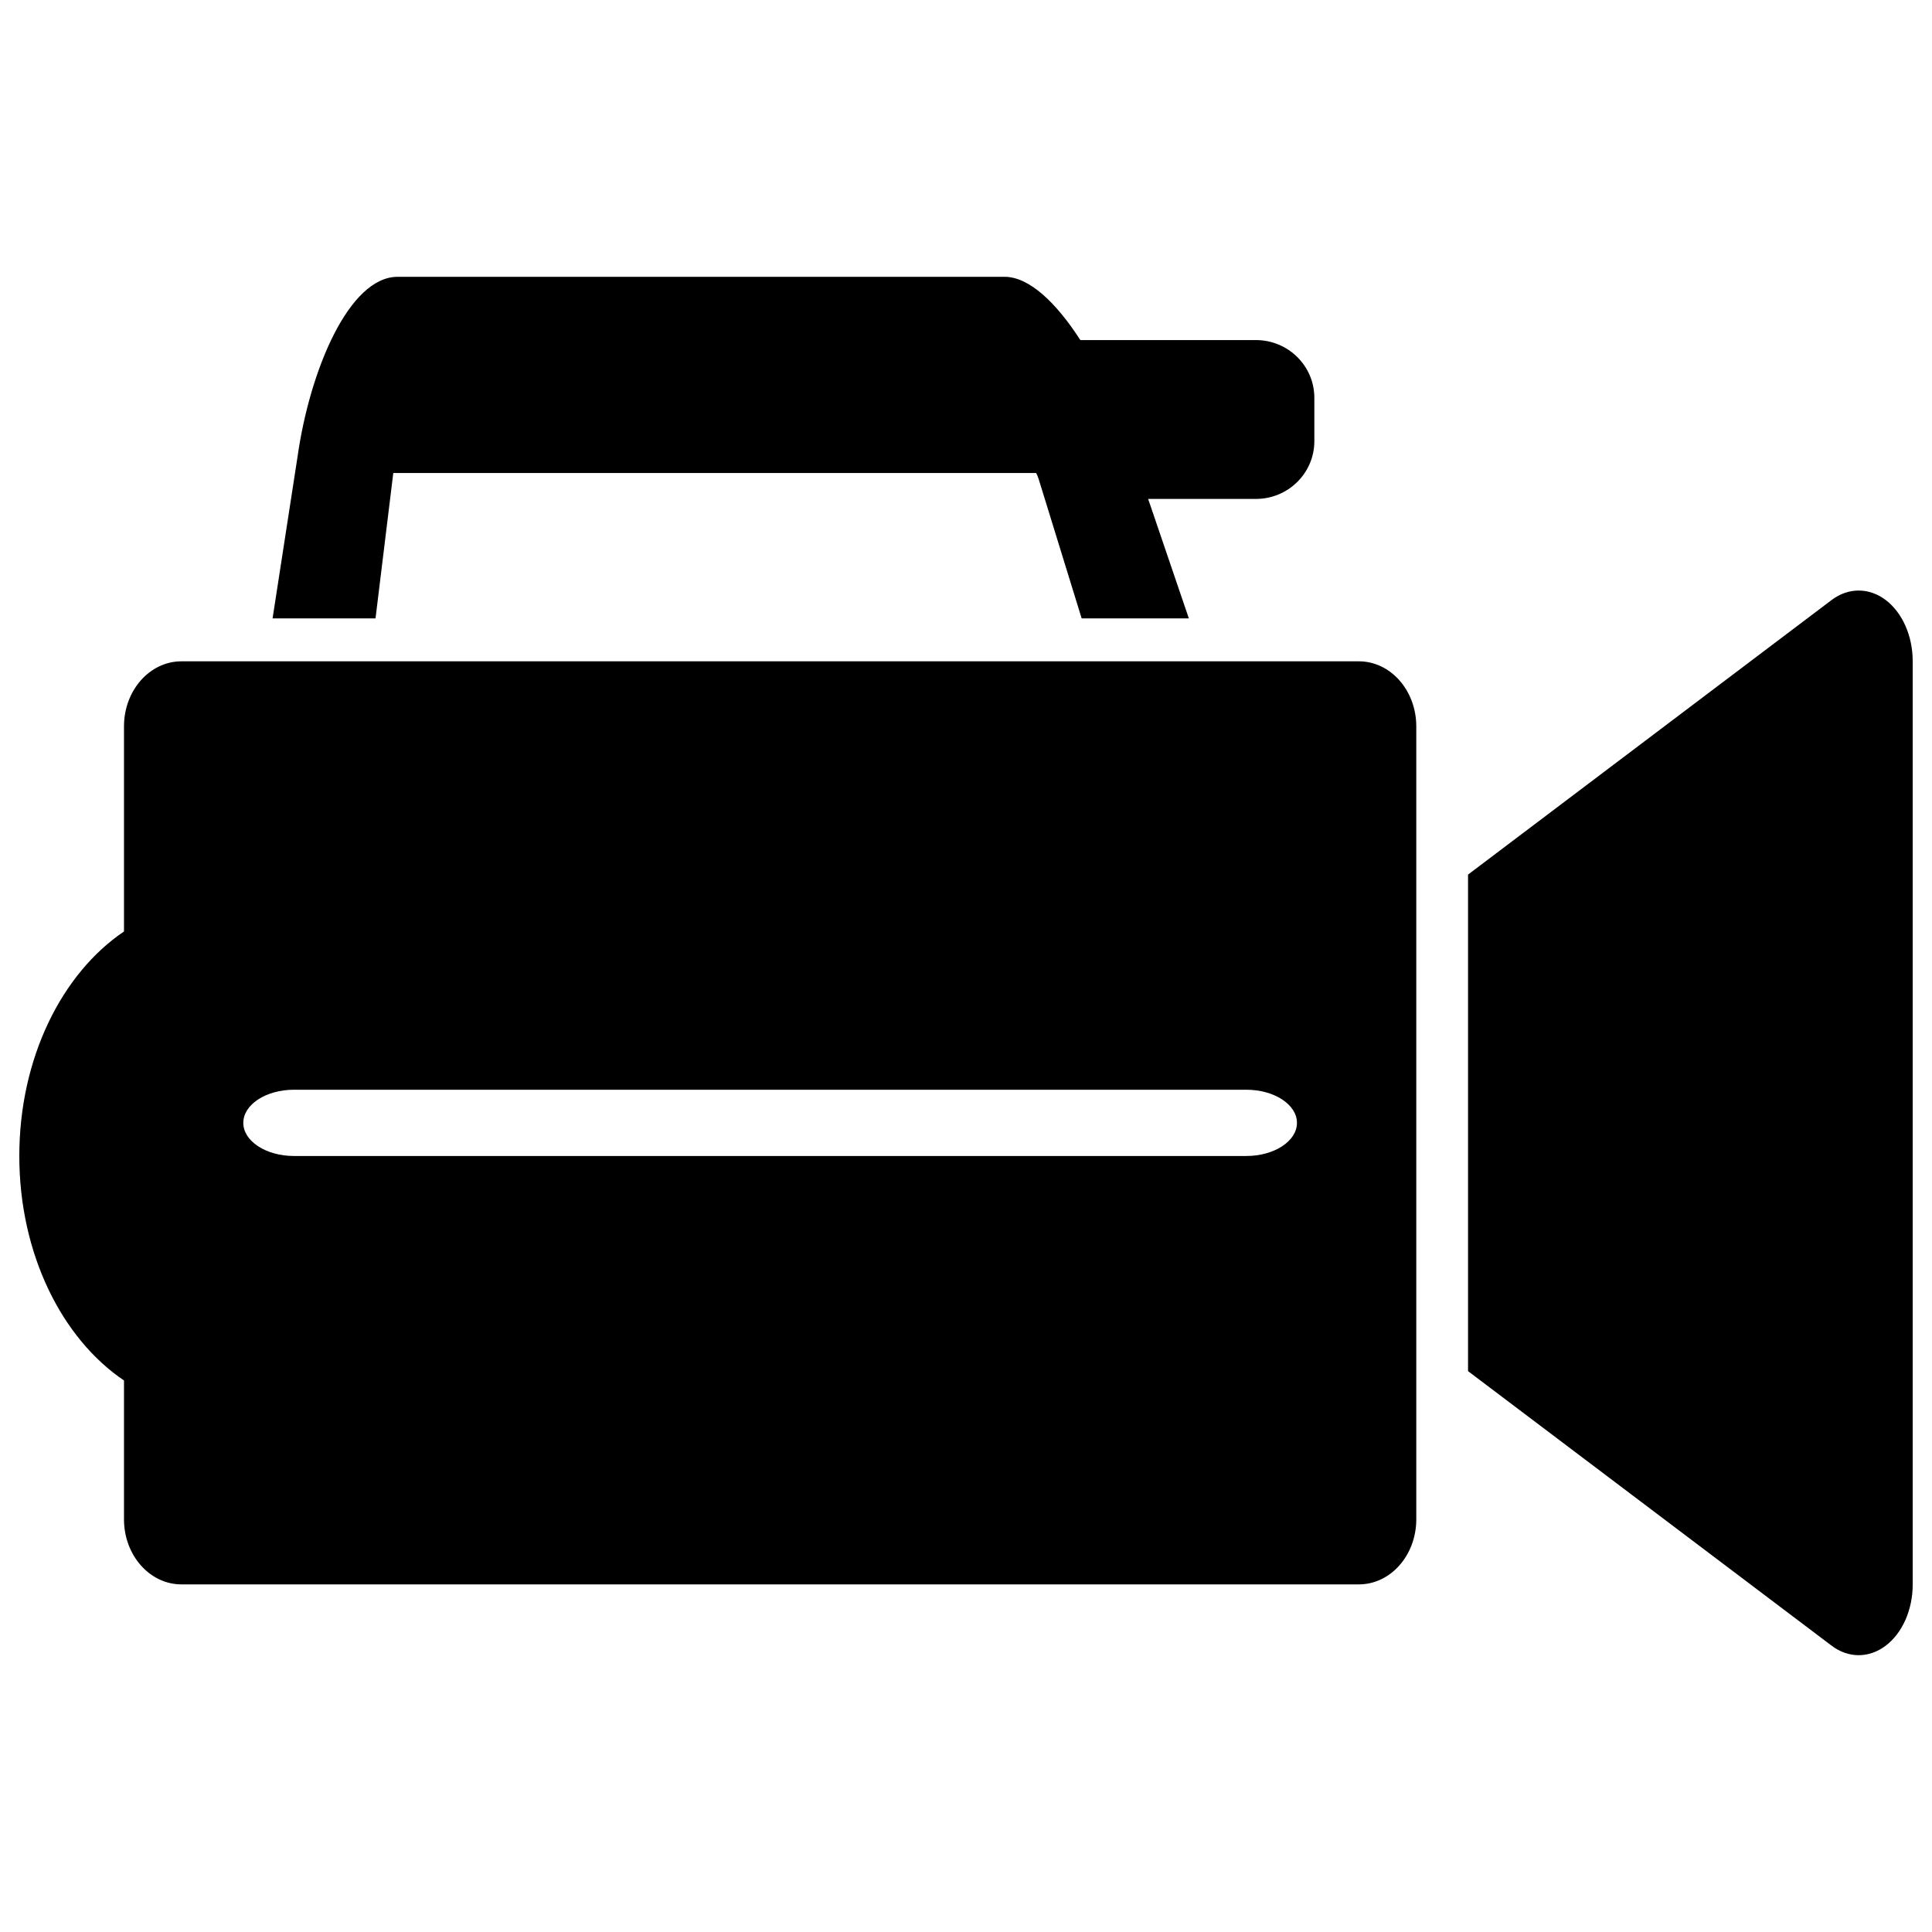 <?xml version="1.0" encoding="iso-8859-1"?>
<!-- Generator: Adobe Illustrator 15.1.0, SVG Export Plug-In . SVG Version: 6.00 Build 0)  -->
<!DOCTYPE svg PUBLIC "-//W3C//DTD SVG 1.1//EN" "http://www.w3.org/Graphics/SVG/1.1/DTD/svg11.dtd">
<svg version="1.1" id="Layer_4_1_" xmlns="http://www.w3.org/2000/svg" xmlns:xlink="http://www.w3.org/1999/xlink" x="0px" y="0px"
	 width="283.46px" height="283.46px" viewBox="0 0 283.46 283.46" style="enable-background:new 0 0 283.46 283.46;"
	 xml:space="preserve">
<g>
	<path d="M199.367,97.028H26.619c-4.654,0-8.427,4.275-8.427,9.546v30.092c-9.12,6.156-15.359,18.591-15.359,32.939
		s6.239,26.781,15.359,32.936v20.373c0,5.271,3.772,9.545,8.427,9.545h172.748c4.652,0,8.428-4.273,8.428-9.545V106.574
		C207.794,101.303,204.019,97.028,199.367,97.028z M182.855,169.605H43.131c-4.105,0-7.434-2.178-7.434-4.861
		c0-2.686,3.328-4.861,7.434-4.861h139.724c4.104,0,7.432,2.176,7.432,4.861C190.287,167.427,186.958,169.605,182.855,169.605z"/>
	<path d="M57.702,69.402h94.321c0.123,0.227,0.271,0.554,0.393,0.964l6.283,20.364h15.727l-5.971-17.528h15.805
		c4.738,0,8.578-3.792,8.578-8.471v-6.367c0-4.679-3.84-8.47-8.578-8.47h-25.754c-3.516-5.456-7.486-9.28-11.111-9.28h-89.06
		c-7.116,0-12.886,13.675-14.688,26.445l-3.654,23.671h15.103L57.702,69.402z"/>
	<path d="M276.664,88.03c-1.227-0.925-2.596-1.387-3.963-1.387c-1.369,0-2.738,0.462-3.965,1.387l-53.348,40.289v72.851
		l53.348,40.285c1.227,0.93,2.596,1.391,3.965,1.391c1.367,0,2.736-0.461,3.963-1.391c2.453-1.848,3.965-5.275,3.965-8.979V97.012
		C280.628,93.307,279.117,89.884,276.664,88.03z"/>
</g>
</svg>
